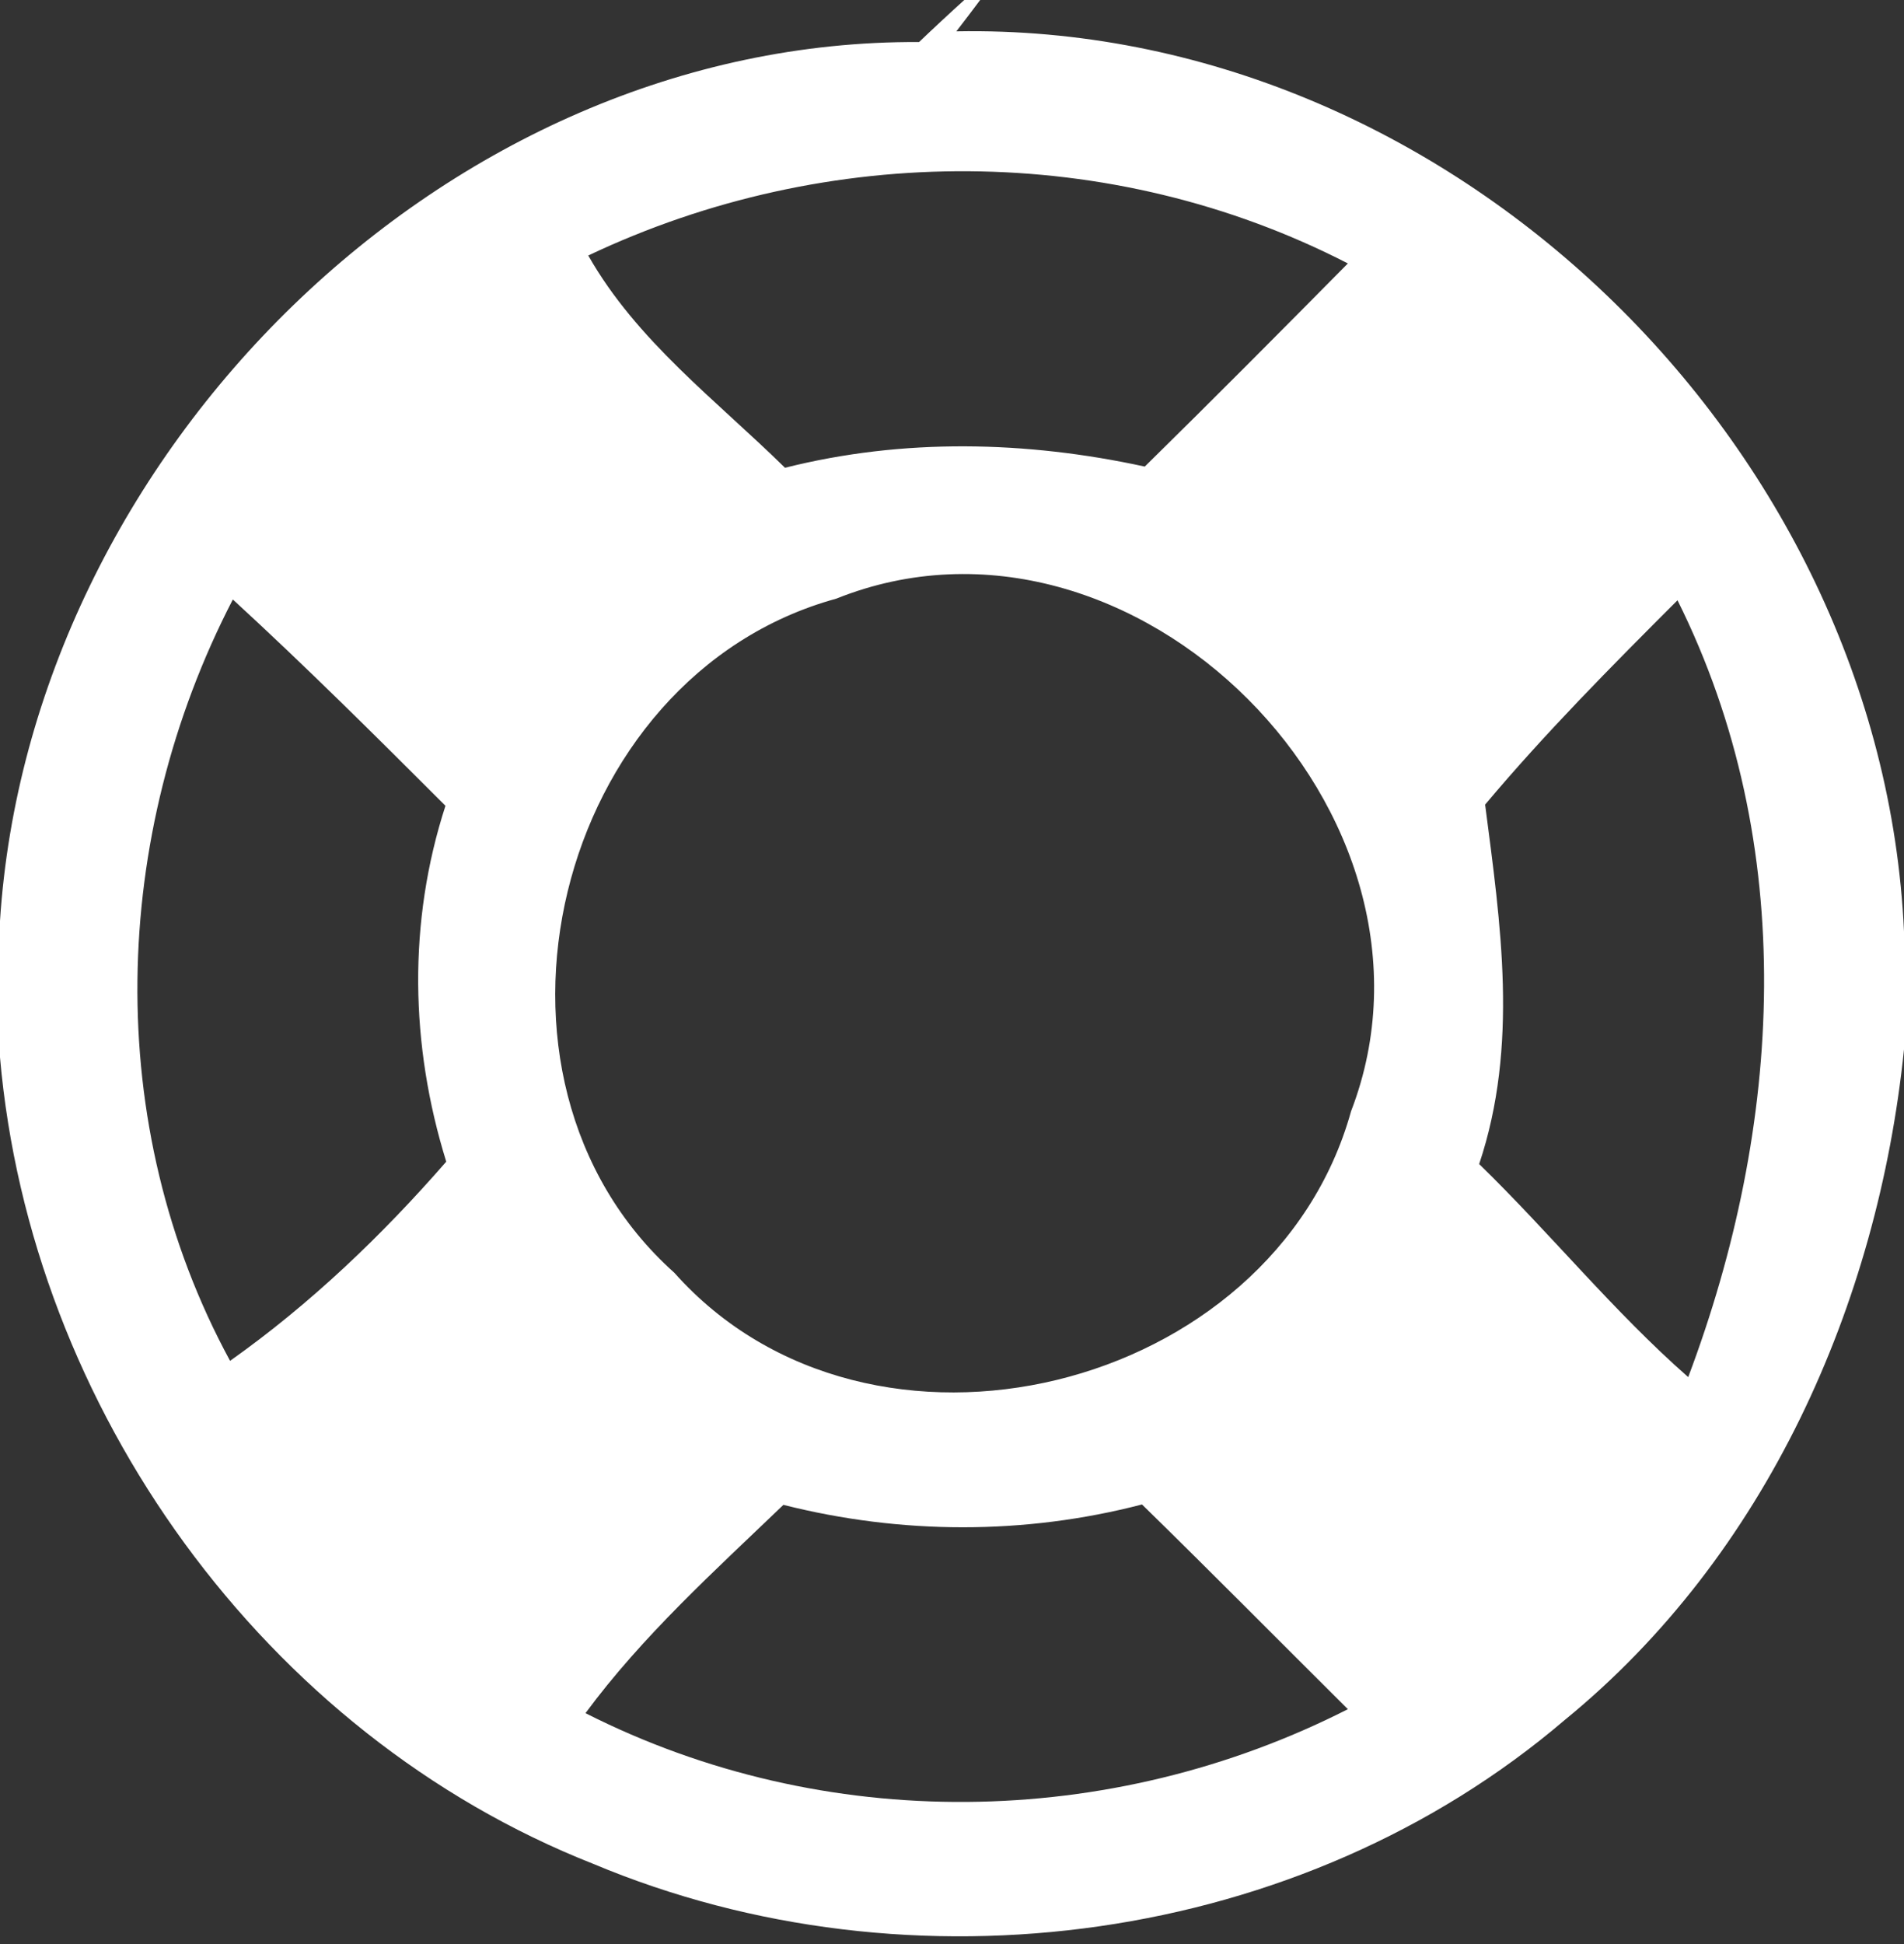 <?xml version="1.0" encoding="UTF-8" ?>
<!DOCTYPE svg PUBLIC "-//W3C//DTD SVG 1.1//EN" "http://www.w3.org/Graphics/SVG/1.1/DTD/svg11.dtd">
<svg width="48pt" height="49pt" viewBox="0 0 48 49" version="1.1" xmlns="http://www.w3.org/2000/svg">
<rect x="0" y="0" width="48" height="49" fill="#333333" stroke="none"/>
<g id="#ffffffff">
<path fill="#ffffff" opacity="1.00" d=" M 24.31 0.00 L 24.71 0.00 C 24.56 0.20 24.26 0.60 24.11 0.79 C 36.52 0.56 47.44 11.18 48.00 23.48 L 48.00 26.45 C 47.34 32.88 44.52 39.21 39.45 43.35 C 32.81 49.02 22.97 50.34 14.96 46.98 C 6.66 43.71 0.77 35.49 0.00 26.65 L 0.00 23.21 C 0.76 11.43 11.24 0.99 23.17 1.06 C 23.45 0.79 24.02 0.26 24.31 0.00 M 14.83 6.44 C 16.05 8.59 18.06 10.09 19.79 11.79 C 22.77 11.04 25.87 11.11 28.86 11.76 C 30.58 10.07 32.28 8.36 33.98 6.64 C 28.01 3.57 20.86 3.58 14.83 6.44 M 21.08 15.09 C 13.98 17.04 11.49 27.15 17.00 32.08 C 21.93 37.62 32.09 35.10 34.06 28.01 C 36.94 20.53 28.57 12.09 21.08 15.09 M 37.44 20.28 C 37.83 23.29 38.29 26.35 37.29 29.34 C 39.09 31.09 40.67 33.05 42.56 34.71 C 44.94 28.39 45.37 21.31 42.29 15.13 C 40.62 16.80 38.96 18.47 37.44 20.28 M 5.87 15.11 C 2.78 21.08 2.57 28.35 5.80 34.30 C 7.82 32.87 9.62 31.15 11.25 29.28 C 10.34 26.35 10.28 23.24 11.23 20.31 C 9.47 18.55 7.70 16.79 5.87 15.11 M 14.76 43.18 C 20.78 46.23 27.98 46.13 33.98 43.08 C 32.25 41.36 30.54 39.63 28.79 37.92 C 25.83 38.69 22.72 38.68 19.75 37.93 C 18.01 39.60 16.20 41.23 14.76 43.18 Z" />
</g>
</svg>
